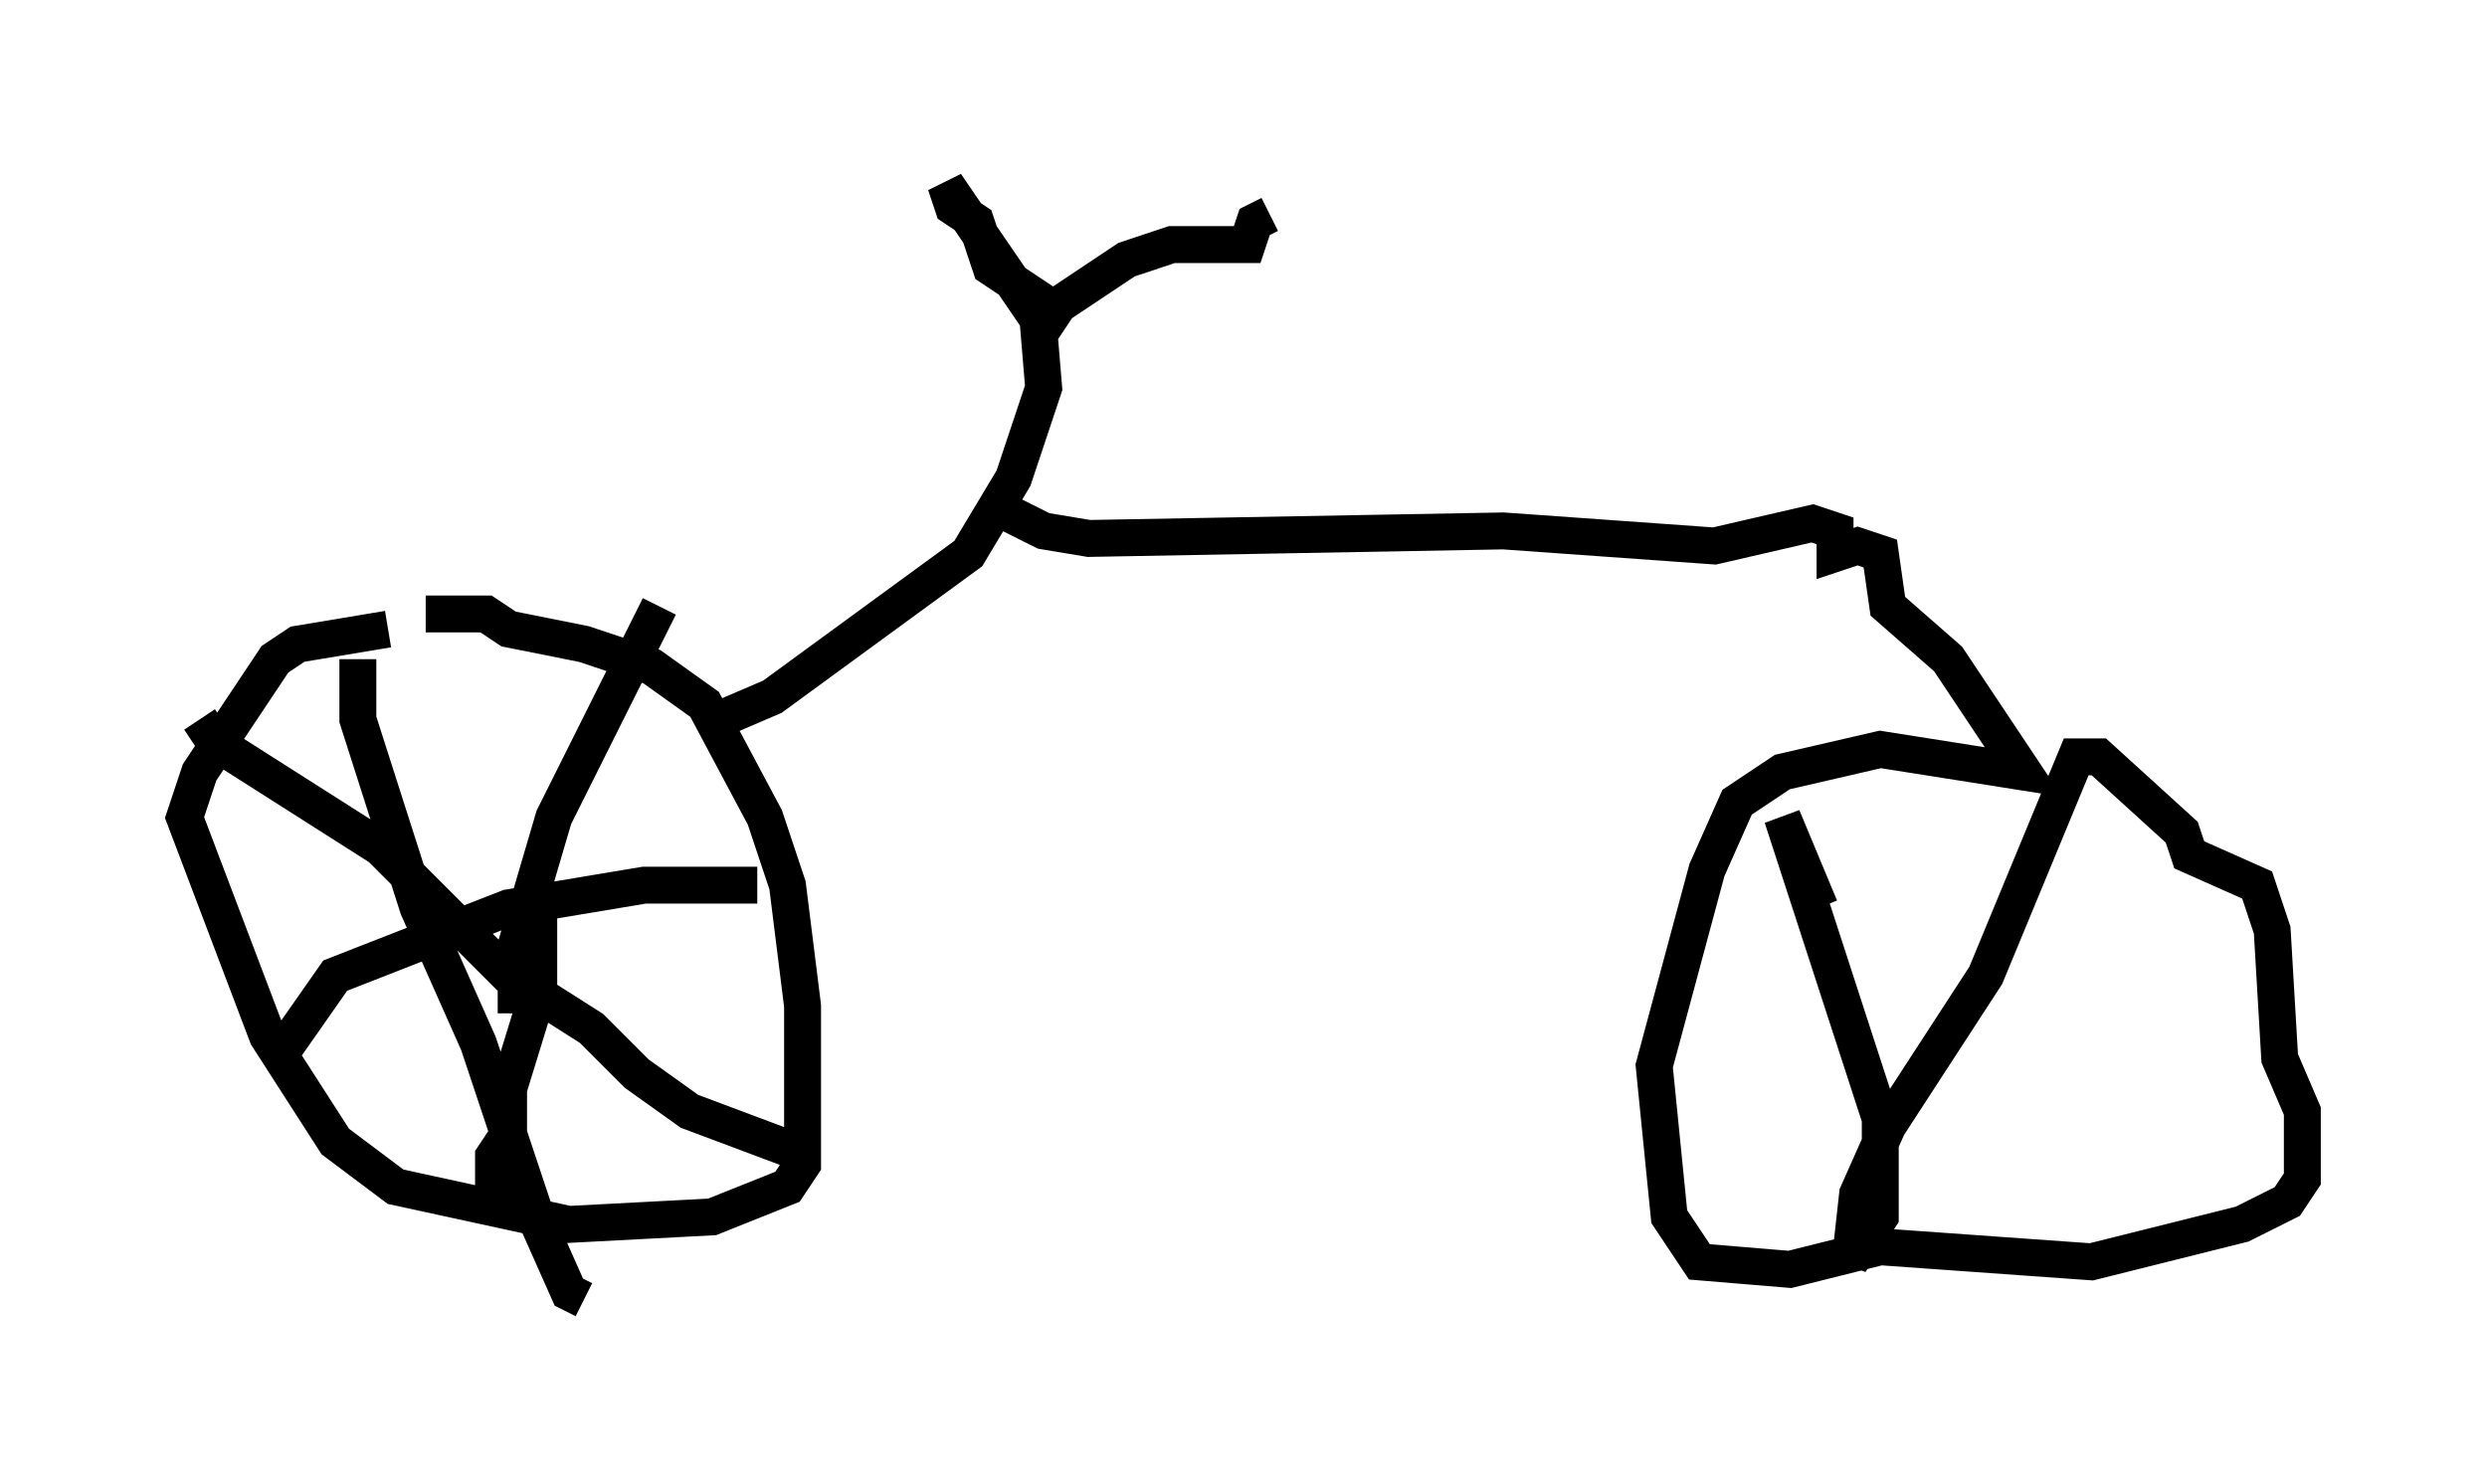 <?xml version="1.0" encoding="utf-8" ?>
<svg baseProfile="full" height="40.217" version="1.1" width="67.371" xmlns="http://www.w3.org/2000/svg" xmlns:ev="http://www.w3.org/2001/xml-events" xmlns:xlink="http://www.w3.org/1999/xlink"><defs /><rect fill="white" height="40.217" width="67.371" x="0" y="0" /><path d="M12.35, 17.658 m-1.838, -0.613 l-2.45, 0.408 -0.613, 0.408 l-2.042, 3.063 -0.408, 1.225 l2.246, 5.921 1.838, 2.858 l1.633, 1.225 4.696, 1.021 l3.879, -0.204 2.042, -0.817 l0.408, -0.613 0.0, -4.288 l-0.408, -3.267 -0.613, -1.838 l-1.633, -3.063 -1.429, -1.021 l-1.838, -0.613 -2.042, -0.408 l-0.613, -0.408 -1.633, 0.0 m2.45, 10.821 l0.0, -1.838 1.021, -3.471 l2.858, -5.717 m-3.267, 8.167 l0.0, 2.246 -0.817, 2.654 l0.0, 1.225 -0.408, 0.613 l0.0, 1.225 m8.575, -1.225 l-3.267, -1.225 -1.429, -1.021 l-1.225, -1.225 -2.246, -1.429 l-3.471, -3.471 -4.492, -2.858 l-0.408, -0.613 m4.288, -1.633 l0.0, 1.633 1.633, 5.104 l1.633, 3.675 1.633, 4.9 l0.817, 1.838 0.408, 0.204 m-8.167, -6.738 l1.429, -2.042 4.696, -1.838 l3.675, -0.613 3.063, 0.0 m-1.021, -4.492 l1.429, -0.613 5.308, -3.879 l1.225, -2.042 0.817, -2.45 l-0.204, -2.45 -1.225, -0.817 l-0.408, -1.225 -0.613, -0.408 l-0.204, -0.613 2.654, 3.879 l0.408, -0.613 1.838, -1.225 l1.225, -0.408 2.042, 0.0 l0.204, -0.613 0.408, -0.204 m-7.758, 7.758 l1.633, 0.817 1.225, 0.204 l11.229, -0.204 5.717, 0.408 l2.654, -0.613 0.613, 0.204 l0.0, 0.613 0.613, -0.204 l0.613, 0.204 0.204, 1.429 l1.633, 1.429 2.042, 3.063 l-3.879, -0.613 -2.654, 0.613 l-1.225, 0.817 -0.817, 1.838 l-1.429, 5.308 0.408, 4.083 l0.817, 1.225 2.45, 0.204 l2.45, -0.613 5.717, 0.408 l4.083, -1.021 1.225, -0.613 l0.408, -0.613 0.0, -1.838 l-0.613, -1.429 -0.204, -3.471 l-0.408, -1.225 -1.838, -0.817 l-0.204, -0.613 -2.246, -2.042 l-0.613, 0.0 -2.45, 5.921 l-2.654, 4.083 -0.817, 1.838 l-0.204, 1.838 0.817, -1.225 l0.0, -2.654 -2.654, -8.167 l1.021, 2.45 " fill="none" stroke="black" stroke-width="1" /></svg>